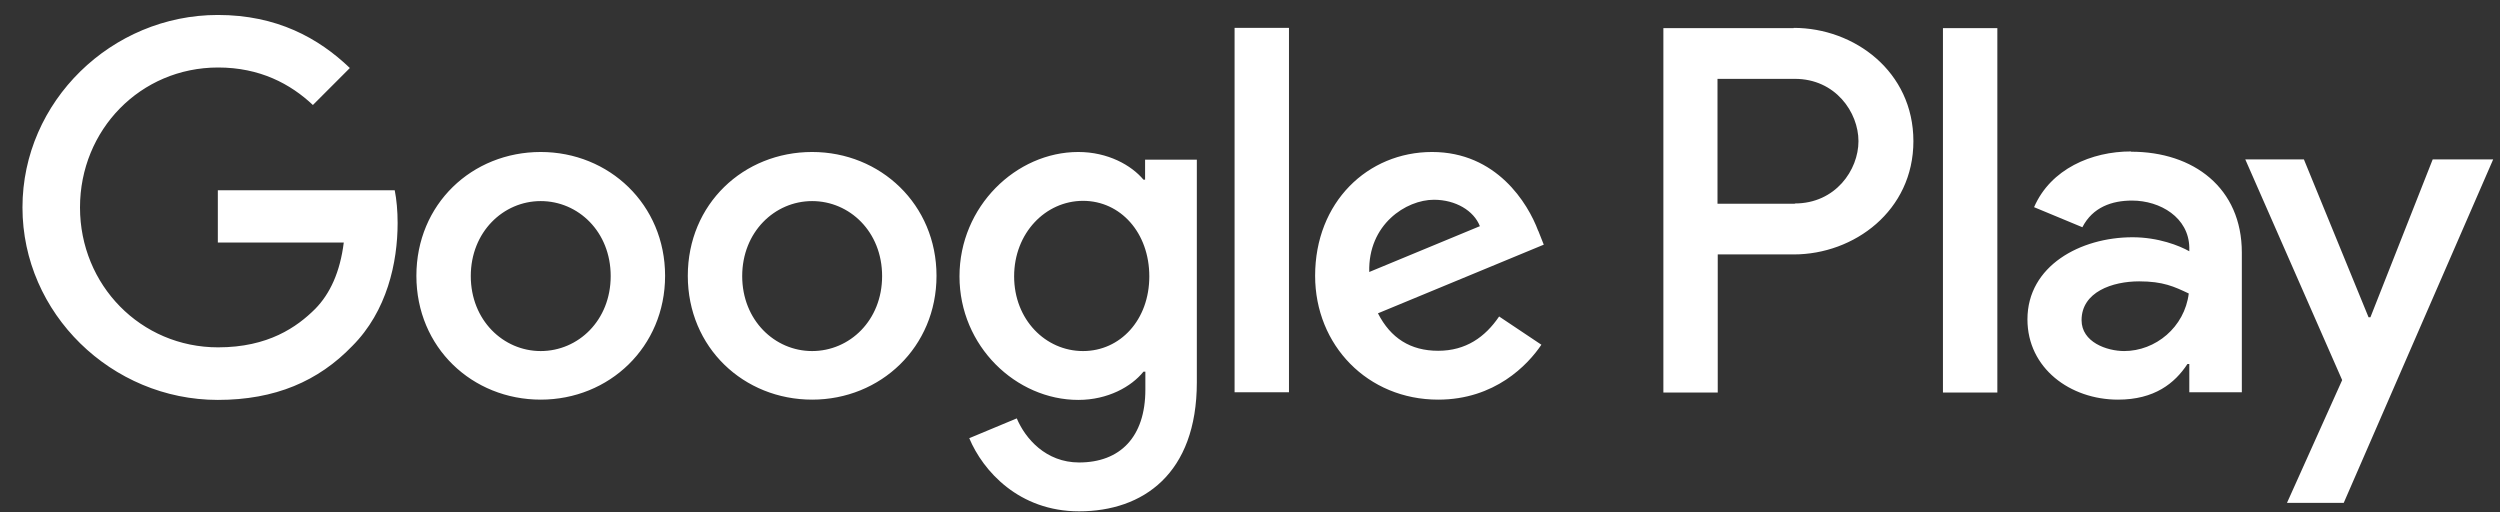 <svg width="83" height="17" viewBox="0 0 83 17" fill="none" xmlns="http://www.w3.org/2000/svg">
<rect x="0" y="0" width="83" height="17" fill="#333333" stroke="none"/>
<path d="M26.963 5.046C24.684 5.046 22.835 6.773 22.835 9.157C22.835 11.541 24.693 13.268 26.963 13.268C29.234 13.268 31.092 11.524 31.092 9.157C31.092 6.79 29.234 5.046 26.963 5.046ZM26.963 11.655C25.719 11.655 24.641 10.63 24.641 9.166C24.641 7.702 25.719 6.676 26.963 6.676C28.208 6.676 29.286 7.693 29.286 9.166C29.286 10.638 28.208 11.655 26.963 11.655ZM17.952 5.046C15.673 5.046 13.824 6.773 13.824 9.157C13.824 11.541 15.682 13.268 17.952 13.268C20.223 13.268 22.081 11.524 22.081 9.157C22.081 6.79 20.223 5.046 17.952 5.046ZM17.952 11.655C16.708 11.655 15.63 10.63 15.63 9.166C15.63 7.702 16.708 6.676 17.952 6.676C19.197 6.676 20.275 7.693 20.275 9.166C20.275 10.638 19.197 11.655 17.952 11.655ZM7.232 6.308V8.053H11.413C11.291 9.034 10.957 9.753 10.467 10.253C9.862 10.857 8.906 11.532 7.241 11.532C4.673 11.532 2.656 9.464 2.656 6.887C2.656 4.31 4.664 2.241 7.241 2.241C8.626 2.241 9.643 2.784 10.388 3.486L11.615 2.258C10.572 1.259 9.187 0.497 7.232 0.497C3.708 0.497 0.746 3.363 0.746 6.887C0.746 10.41 3.708 13.277 7.232 13.277C9.134 13.277 10.572 12.654 11.694 11.489C12.851 10.332 13.201 8.71 13.201 7.404C13.201 7.001 13.166 6.624 13.105 6.317H7.232V6.308ZM51.069 7.667C50.727 6.746 49.684 5.046 47.545 5.046C45.406 5.046 43.662 6.711 43.662 9.157C43.662 11.462 45.406 13.268 47.747 13.268C49.631 13.268 50.727 12.111 51.174 11.445L49.771 10.507C49.307 11.191 48.667 11.646 47.747 11.646C46.826 11.646 46.169 11.226 45.748 10.402L51.253 8.123L51.069 7.658V7.667ZM45.459 9.034C45.415 7.448 46.686 6.632 47.606 6.632C48.325 6.632 48.93 6.992 49.132 7.509L45.45 9.034H45.459ZM40.988 13.023H42.794V0.926H40.988V13.023ZM38.026 5.966H37.964C37.561 5.484 36.781 5.046 35.799 5.046C33.739 5.046 31.855 6.852 31.855 9.175C31.855 11.497 33.739 13.277 35.799 13.277C36.781 13.277 37.561 12.838 37.964 12.339H38.026V12.935C38.026 14.513 37.184 15.354 35.825 15.354C34.721 15.354 34.037 14.557 33.757 13.89L32.179 14.548C32.635 15.635 33.827 16.976 35.825 16.976C37.947 16.976 39.735 15.731 39.735 12.69V5.3H38.017V5.966H38.026ZM35.957 11.655C34.712 11.655 33.669 10.612 33.669 9.175C33.669 7.737 34.712 6.668 35.957 6.668C37.202 6.668 38.157 7.728 38.157 9.175C38.157 10.621 37.193 11.655 35.957 11.655ZM59.545 0.935H55.224V13.031H57.029V8.447H59.554C61.552 8.447 63.525 7.001 63.525 4.687C63.525 2.372 61.561 0.926 59.554 0.926L59.545 0.935ZM59.589 6.764H57.021V2.618H59.589C60.939 2.618 61.701 3.731 61.701 4.687C61.701 5.642 60.939 6.755 59.589 6.755V6.764ZM70.748 5.028C69.441 5.028 68.083 5.607 67.531 6.878L69.135 7.544C69.477 6.878 70.116 6.659 70.782 6.659C71.72 6.659 72.667 7.22 72.685 8.219V8.342C72.36 8.158 71.659 7.877 70.8 7.877C69.073 7.877 67.311 8.824 67.311 10.603C67.311 12.225 68.731 13.268 70.318 13.268C71.528 13.268 72.203 12.725 72.623 12.085H72.685V13.023H74.429V8.386C74.429 6.238 72.825 5.037 70.756 5.037L70.748 5.028ZM70.528 11.655C69.941 11.655 69.108 11.357 69.108 10.63C69.108 9.692 70.134 9.341 71.019 9.341C71.817 9.341 72.185 9.516 72.667 9.744C72.527 10.866 71.563 11.655 70.52 11.655H70.528ZM80.766 5.291L78.698 10.533H78.636L76.489 5.291H74.543L77.76 12.619L75.928 16.695H77.812L82.774 5.291H80.766ZM64.506 13.031H66.312V0.935H64.506V13.031Z" fill="white"/>
</svg>
